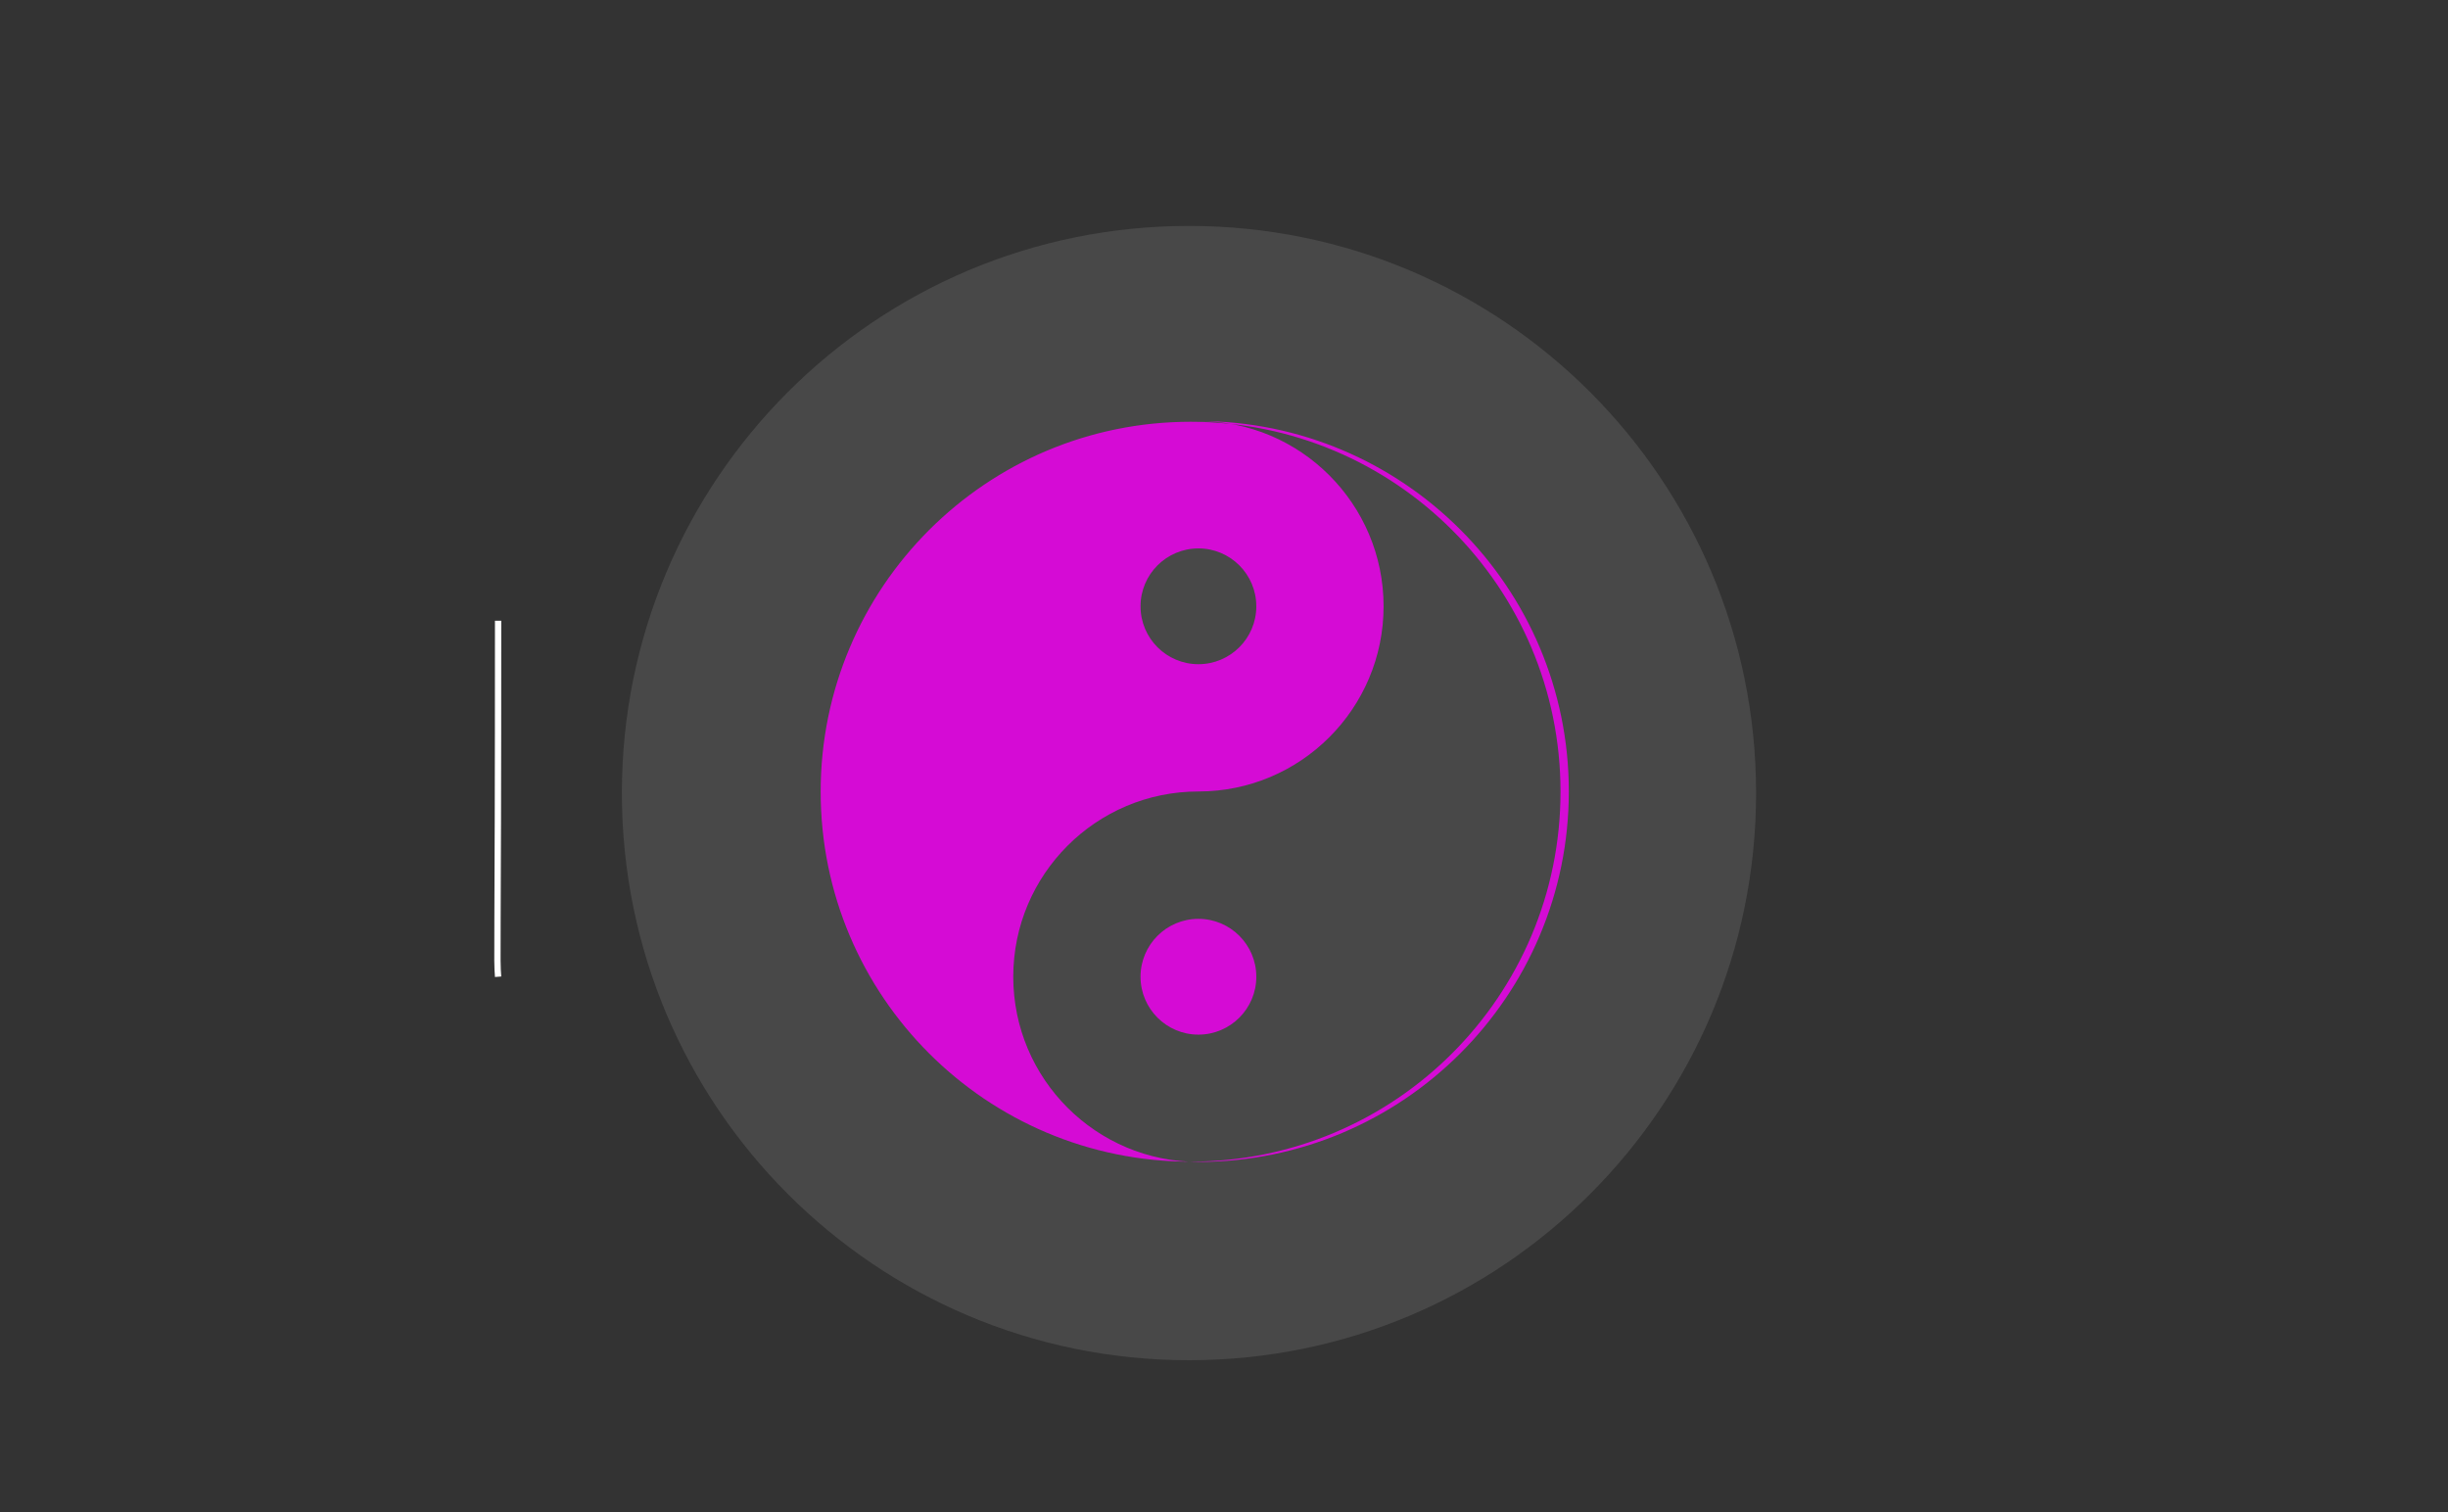<svg xmlns="http://www.w3.org/2000/svg" xmlns:se="http://svg-edit.googlecode.com" xmlns:xlink="http://www.w3.org/1999/xlink" xmlns:dc="http://purl.org/dc/elements/1.1/" xmlns:cc="http://creativecommons.org/ns#" xmlns:rdf="http://www.w3.org/1999/02/22-rdf-syntax-ns#" xmlns:inkscape="http://www.inkscape.org/namespaces/inkscape" width="777" height="480"><rect width="100%" height="100%" fill="#333333" stroke="none"/>                                    <title>my vector image</title>                                    <!-- Created with Vector Paint - http://www.vectorpaint.yaks.com/ https://chrome.google.com/webstore/detail/hnbpdiengicdefcjecjbnjnoifekhgdo -->                                                                    <g class="currentLayer" style=""><title>Layer 1</title><path fill="#484848" fill-opacity="1" stroke="#ffffff" stroke-opacity="1" stroke-width="0" stroke-dasharray="none" stroke-linejoin="round" stroke-linecap="butt" stroke-dashoffset="" fill-rule="nonzero" opacity="1" marker-start="" marker-mid="" marker-end="" d="M197.386,251.703 C197.386,152.255 277.939,71.703 377.386,71.703 C476.834,71.703 557.386,152.255 557.386,251.703 C557.386,351.15 476.834,431.703 377.386,431.703 C277.939,431.703 197.386,351.15 197.386,251.703 z" id="svg_5" class=""/><path fill="#e84141" fill-opacity="1" stroke="#e76767" stroke-opacity="1" stroke-width="20" stroke-dasharray="none" stroke-linejoin="round" stroke-linecap="butt" stroke-dashoffset="" fill-rule="nonzero" opacity="0" marker-start="" marker-mid="" marker-end="" d="M102,132 C102,119.845 112.74,110 126,110 C139.26,110 150,119.845 150,132 C150,144.155 139.26,154 126,154 C112.74,154 102,144.155 102,132 Z" id="svg_7"/><path fill="#e76767" fill-opacity="1" stroke="#e76767" stroke-opacity="1" stroke-width="0" stroke-dasharray="none" stroke-linejoin="round" stroke-linecap="butt" stroke-dashoffset="" fill-rule="nonzero" opacity="1" marker-start="" marker-mid="" marker-end="" id="svg_4" d="M253.1,244 " style="color: rgb(0, 0, 0);"/><path fill="#484848" fill-opacity="1" stroke="#ffffff" stroke-opacity="1" stroke-width="2" stroke-dasharray="none" stroke-linejoin="round" stroke-linecap="butt" stroke-dashoffset="" fill-rule="nonzero" opacity="1" marker-start="" marker-mid="" marker-end="" id="svg_9" d="M156.6,182 " style="color: rgb(0, 0, 0);"/><path fill="#484848" fill-opacity="1" stroke="#ffffff" stroke-opacity="1" stroke-width="2" stroke-dasharray="none" stroke-linejoin="round" stroke-linecap="butt" stroke-dashoffset="" fill-rule="nonzero" opacity="1" marker-start="" marker-mid="" marker-end="" id="svg_10" d="M 158.1 197 C 158.1 305.5 157.6 303.5 158.1 310" style="color: rgb(0, 0, 0);"/><path fill="#67e767" fill-opacity="1" stroke="#e84141" stroke-opacity="1" stroke-width="0" stroke-dasharray="none" stroke-linejoin="round" stroke-linecap="butt" stroke-dashoffset="" fill-rule="nonzero" opacity="1" marker-start="" marker-mid="" marker-end="" id="svg_1" d="M173.092,276.108 " style="color: rgb(0, 0, 0);"/><path fill="#d50bd5" stroke="#e84141" stroke-width="0" stroke-linejoin="round" stroke-dashoffset="" fill-rule="nonzero" marker-start="" marker-mid="" marker-end="" id="svg_6" d="M380.381,133.63 C412.828,133.63 439.152,159.979 439.152,192.427 C439.152,224.875 412.828,251.198 380.381,251.198 C347.933,251.198 321.61,277.547 321.61,309.994 C321.61,342.442 347.933,368.766 380.381,368.766 C445.276,368.766 497.948,316.093 497.948,251.198 C497.948,186.303 445.276,133.63 380.381,133.63 L380.381,133.63 zM380.381,174.053 C370.236,174.053 362.007,182.282 362.007,192.427 C362.007,202.572 370.236,210.801 380.381,210.801 C390.526,210.801 398.755,202.572 398.755,192.427 C398.755,182.282 390.526,174.053 380.381,174.053 zM380.381,291.621 C390.521,291.621 398.755,299.855 398.755,309.994 C398.755,320.134 390.521,328.368 380.381,328.368 C370.241,328.368 362.007,320.134 362.007,309.994 C362.007,299.855 370.241,291.621 380.381,291.621 zM495.311,251.273 C495.311,316.12 442.742,368.689 377.895,368.689 C313.048,368.689 260.479,316.12 260.479,251.273 C260.479,186.426 313.048,133.857 377.895,133.857 C442.742,133.857 495.311,186.426 495.311,251.273 z" style="color: rgb(71, 101, 247);" class="selected"/></g></svg>
